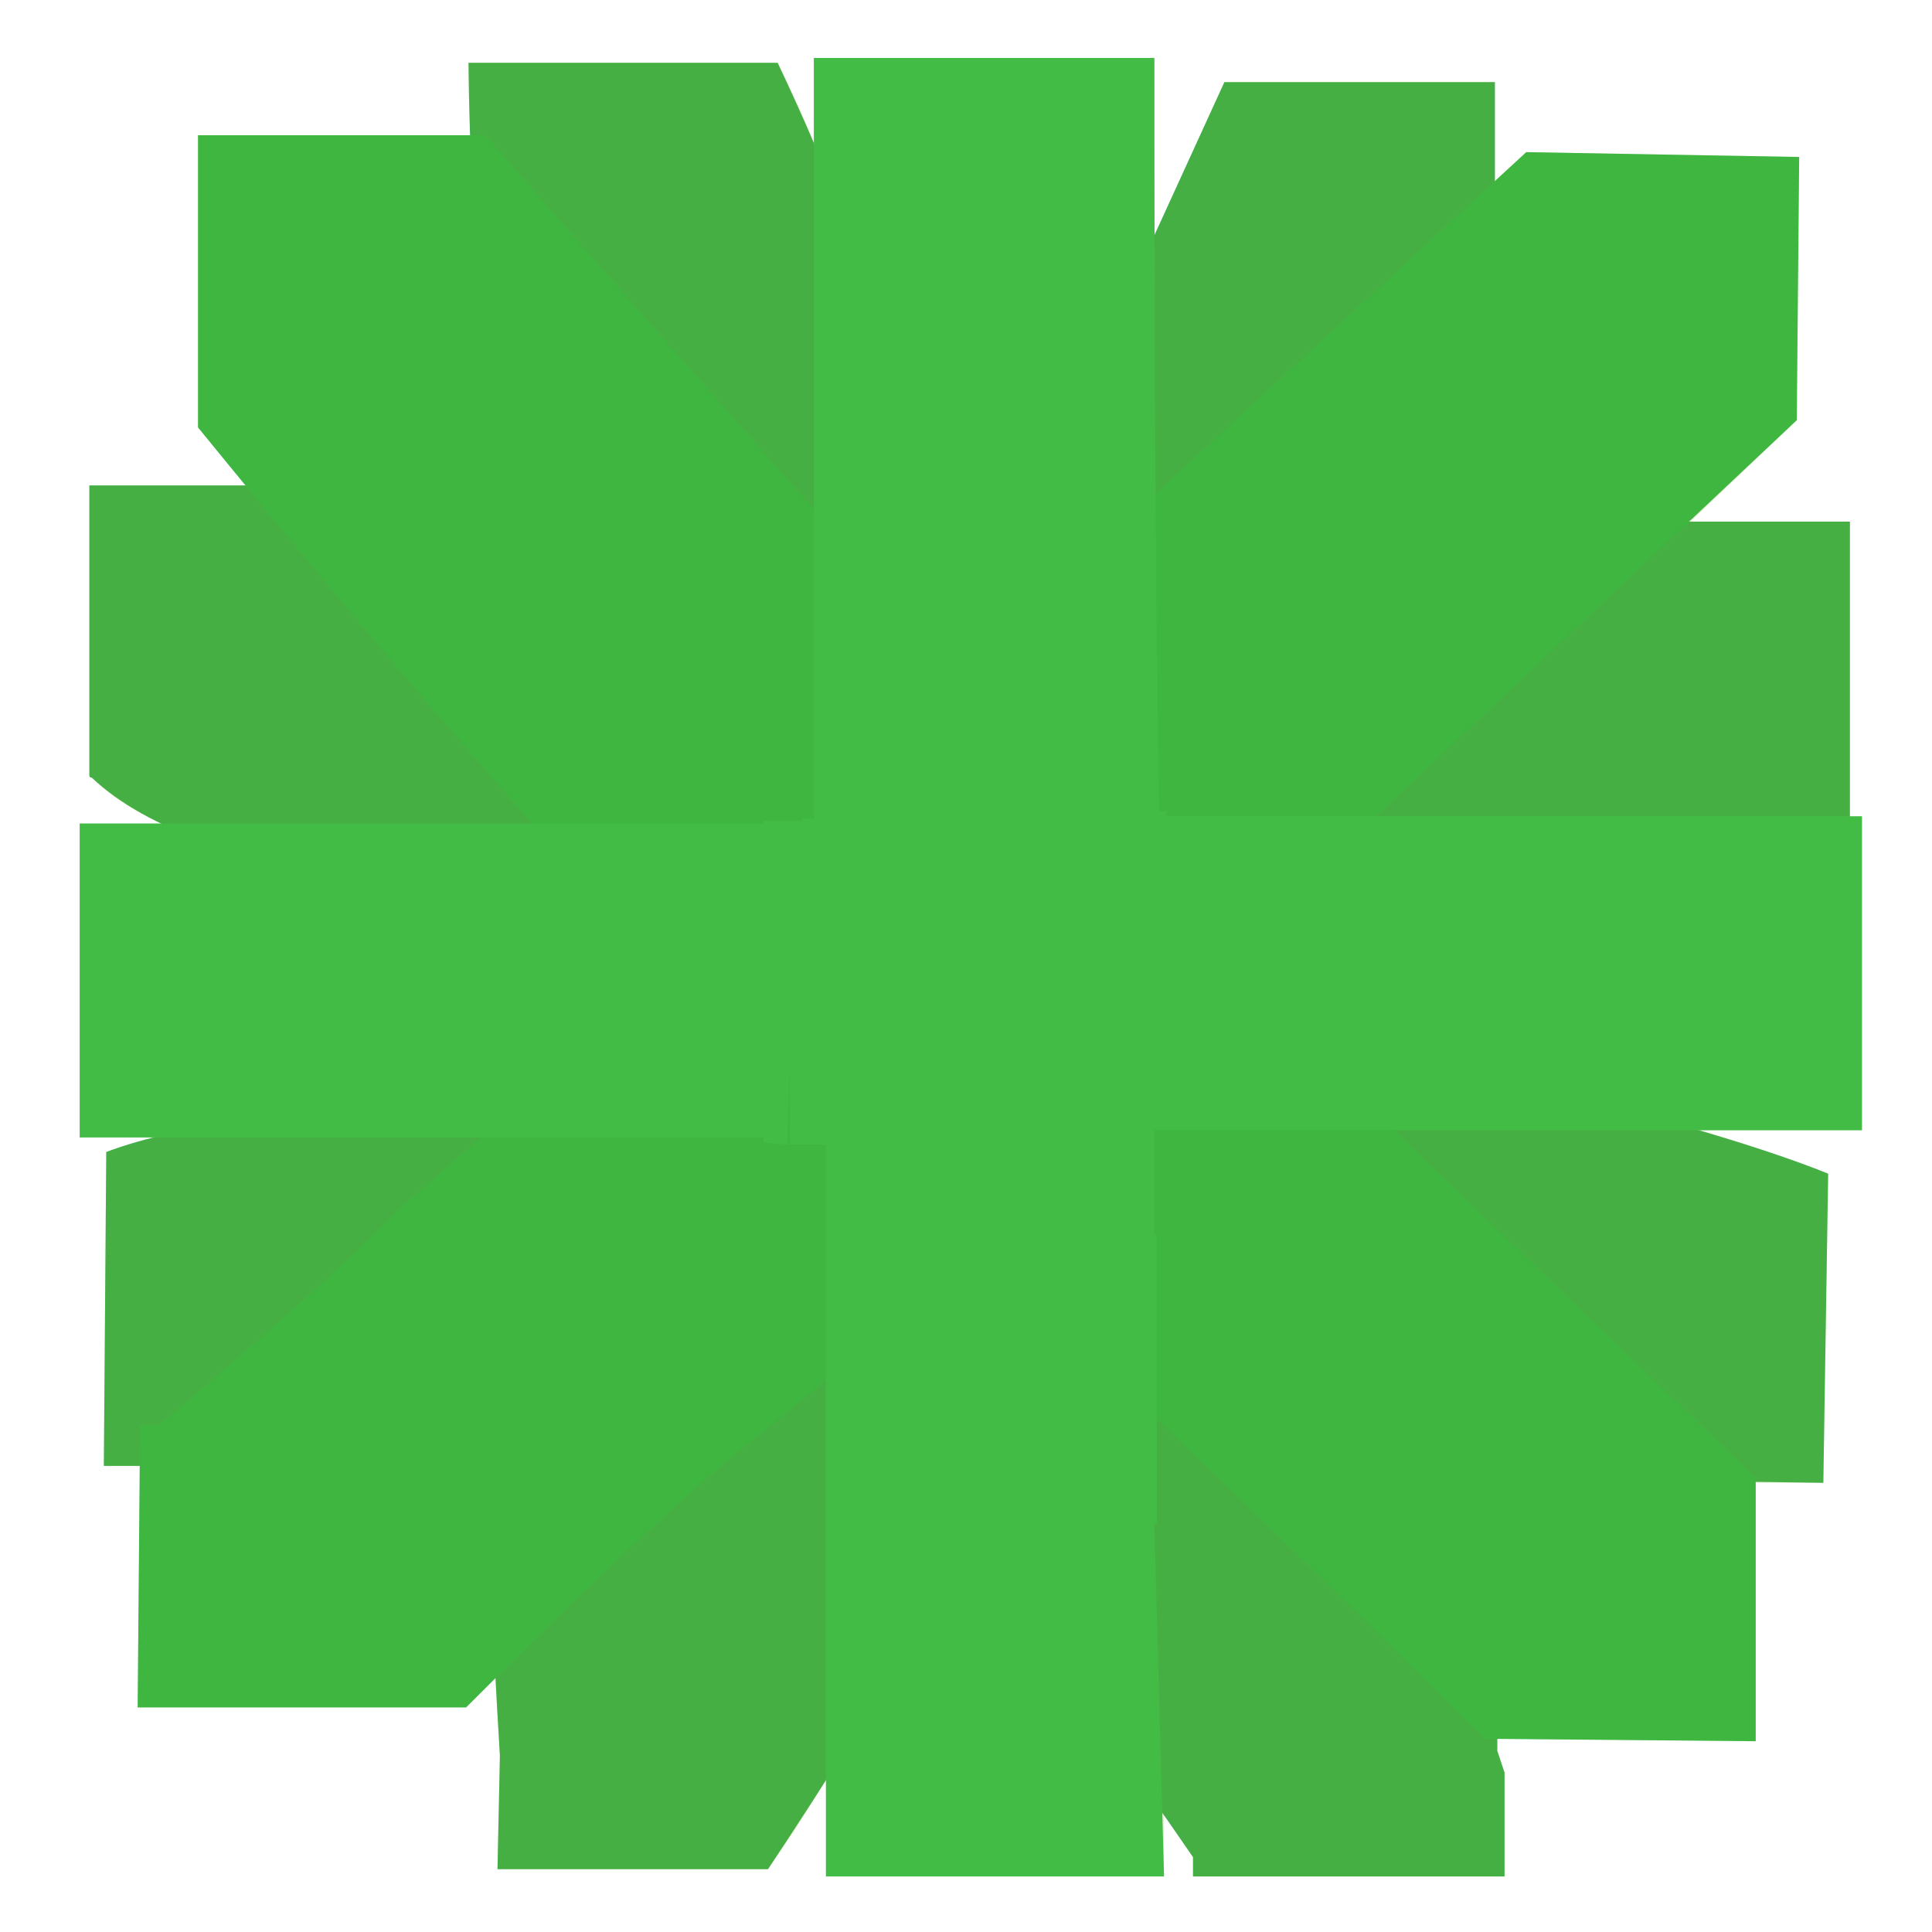 
<svg xmlns="http://www.w3.org/2000/svg" version="1.1" xmlns:xlink="http://www.w3.org/1999/xlink" preserveAspectRatio="none" x="0px" y="0px" width="40px" height="40px" viewBox="0 0 40 40">
<defs>
<g id="Layer0_0_FILL">
<path fill="#3BAA5E" stroke="none" d="
M 20.05 37.3
Q 19.9 37.55 19.75 37.8
L 21.75 37.8
Q 21.7 37.75 21.6 37.7 21 36.85 20.55 36.85 20.45 36.85 20.35 36.9 20.2 37.1 20.05 37.3 Z"/>

<path fill="#3DAF53" stroke="none" d="
M 30.95 5.5
L 30.95 1.7 25.35 1.7 21.6 9.9 24.2 13.35
Q 21.6 14.45 19.5 15.65
L 19.45 15.6 19.45 11.4
Q 19.45 11.1 19.8 10.2
L 19.8 6.25 17.9 6.25
Q 17.8 4.9 16.1 1.3
L 9.7 1.3
Q 9.8 10.7 11.95 7.1
L 11.95 11.6
Q 11.7 11.45 11.55 11.3 10.3 10.25 9.7 10.05
L 1.85 10.05 1.85 16.05
Q 1.85 16.1 1.9 16.1 2.75 16.9 4.3 17.45
L 4.45 17.55 4.45 18.55
Q 6.3 19.6 8.15 20.45 6.05 20.95 4.4 21.75 4.65 21.75 5.2 21.75
L 5.2 23.2
Q 3.4 23.4 2.2 23.85
L 2.15 30.35 9.45 30.35
Q 9.7 30.2 10.1 29.95 10.1 32.2 10.35 36.35
L 10.3 38.7 15.9 38.7
Q 16.8 37.35 17.8 35.75 18.6 34.45 19.05 33.65
L 19.15 29 19.25 28.65 19.25 27.75
Q 21 28.55 22.9 29.2
L 22.9 36.4
Q 23.4 36.7 23.9 37.3 24.15 37.65 24.7 38.45
L 24.7 38.85 31.15 38.85 31.15 36.7 31 36.25 31 31.4 34.15 31.4 34.15 30.65 37.75 30.7 37.85 24.3
Q 35.75 23.45 31 22.3
L 31.55 20.95 31.55 20.75
Q 31.7 20.7 31.95 20.6 34.55 19.55 36.35 18.75
L 36.15 18.75 36.15 17.25
Q 37.4 17.2 38.3 17.2
L 38.3 10.8 33.2 10.8 33.2 11.1 31.8 11.1 31.8 5.5 30.95 5.5
M 11.65 29.35
L 11.55 30.4 11.55 30.75
Q 11.3 29.95 11.15 29.5 11.35 29.25 11.65 29.15
L 11.65 29.35 Z"/>
</g>

<g id="Layer0_1_FILL">
<path fill="#34B84E" stroke="none" d="
M 26.05 20.7
L 26.15 19.1 37.2 8.7 37.25 3.25 31.6 3.15 20.75 13.15 19.15 13.15
Q 12.65 5.8 10.05 2.8
L 4.1 2.8 4.1 8.85
Q 9.15 15.05 13.05 19.3
L 13.05 20.65
Q 11.3 22.4 8.3 25 6.75 26.6 3.3 29.5
L 2.9 29.5 2.85 35.35 9.65 35.35
Q 13.9 31.1 15.85 29.6 17.7 28.1 18.4 27.4
L 18.75 27.45
Q 18.7 27.25 18.7 27.1 18.7 27 18.7 26.95
L 21.35 26.95 23.5 28.95
Q 26.45 31.75 30.75 36
L 36.35 36.05 36.35 30.6 26.05 20.7 Z"/>
</g>

<g id="Layer0_2_FILL">
<path fill="#38BF53" stroke="none" d="
M 24 16.8
Q 23.9 11.4 23.9 1.2
L 16.85 1.2 16.85 16.95 16.6 16.95 16.6 17 15.8 17 15.8 17.05 1.65 17.05 1.65 23.55 15.8 23.55 15.8 23.65 16.3 23.7 16.35 22 16.35 23.7 17.1 23.7 17.1 38.85 24.1 38.85 23.9 31.55 23.95 31.55 23.95 25.55 23.9 25.55 23.9 23.4 38.55 23.4 38.55 16.9 24.15 16.9 24.15 16.8 24 16.8 Z"/>
</g>

<g id="Layer0_3_FILL">
<path fill="#6AB10D" fill-opacity="0.2" stroke="none" d="
M 38.3 10.8
L 35 10.8 37.2 8.7 37.25 3.25 31.6 3.15 30.95 3.75 30.95 1.7 25.35 1.7 23.9 4.9
Q 23.9 3.1 23.9 1.2
L 16.85 1.2 16.85 2.95
Q 16.55 2.2 16.1 1.3
L 9.7 1.3
Q 9.7 2.1 9.75 2.8
L 4.1 2.8 4.1 8.85
Q 4.6 9.45 5.1 10.05
L 1.85 10.05 1.85 16.05
Q 1.85 16.1 1.9 16.1 2.45 16.65 3.35 17.05
L 1.65 17.05 1.65 23.55 3.2 23.55
Q 2.65 23.7 2.2 23.85
L 2.15 30.35 2.9 30.35 2.85 35.35 9.65 35.35
Q 9.95 35.05 10.25 34.75 10.3 35.5 10.35 36.35
L 10.3 38.7 15.9 38.7
Q 16.5 37.85 17.1 36.85
L 17.1 38.85 24.1 38.85 24.1 37.55
Q 24.3 37.85 24.7 38.45
L 24.7 38.85 31.15 38.85 31.15 36.7 31 36.25 31 36 36.35 36.05 36.35 30.7 37.75 30.7 37.85 24.3
Q 36.85 23.9 35.2 23.4
L 38.55 23.4 38.55 16.9 38.3 16.9 38.3 10.8 Z"/>
</g>
</defs>

<g transform="matrix( 1, 0, 0, 1, 0,0) ">
<use xlink:href="#Layer0_0_FILL"/>
</g>

<g transform="matrix( 1, 0, 0, 1, 0,0) ">
<use xlink:href="#Layer0_1_FILL"/>
</g>

<g transform="matrix( 1, 0, 0, 1, 0,0) ">
<use xlink:href="#Layer0_2_FILL"/>
</g>

<g transform="matrix( 1, 0, 0, 1, 0,0) ">
<use xlink:href="#Layer0_3_FILL"/>
</g>
</svg>
